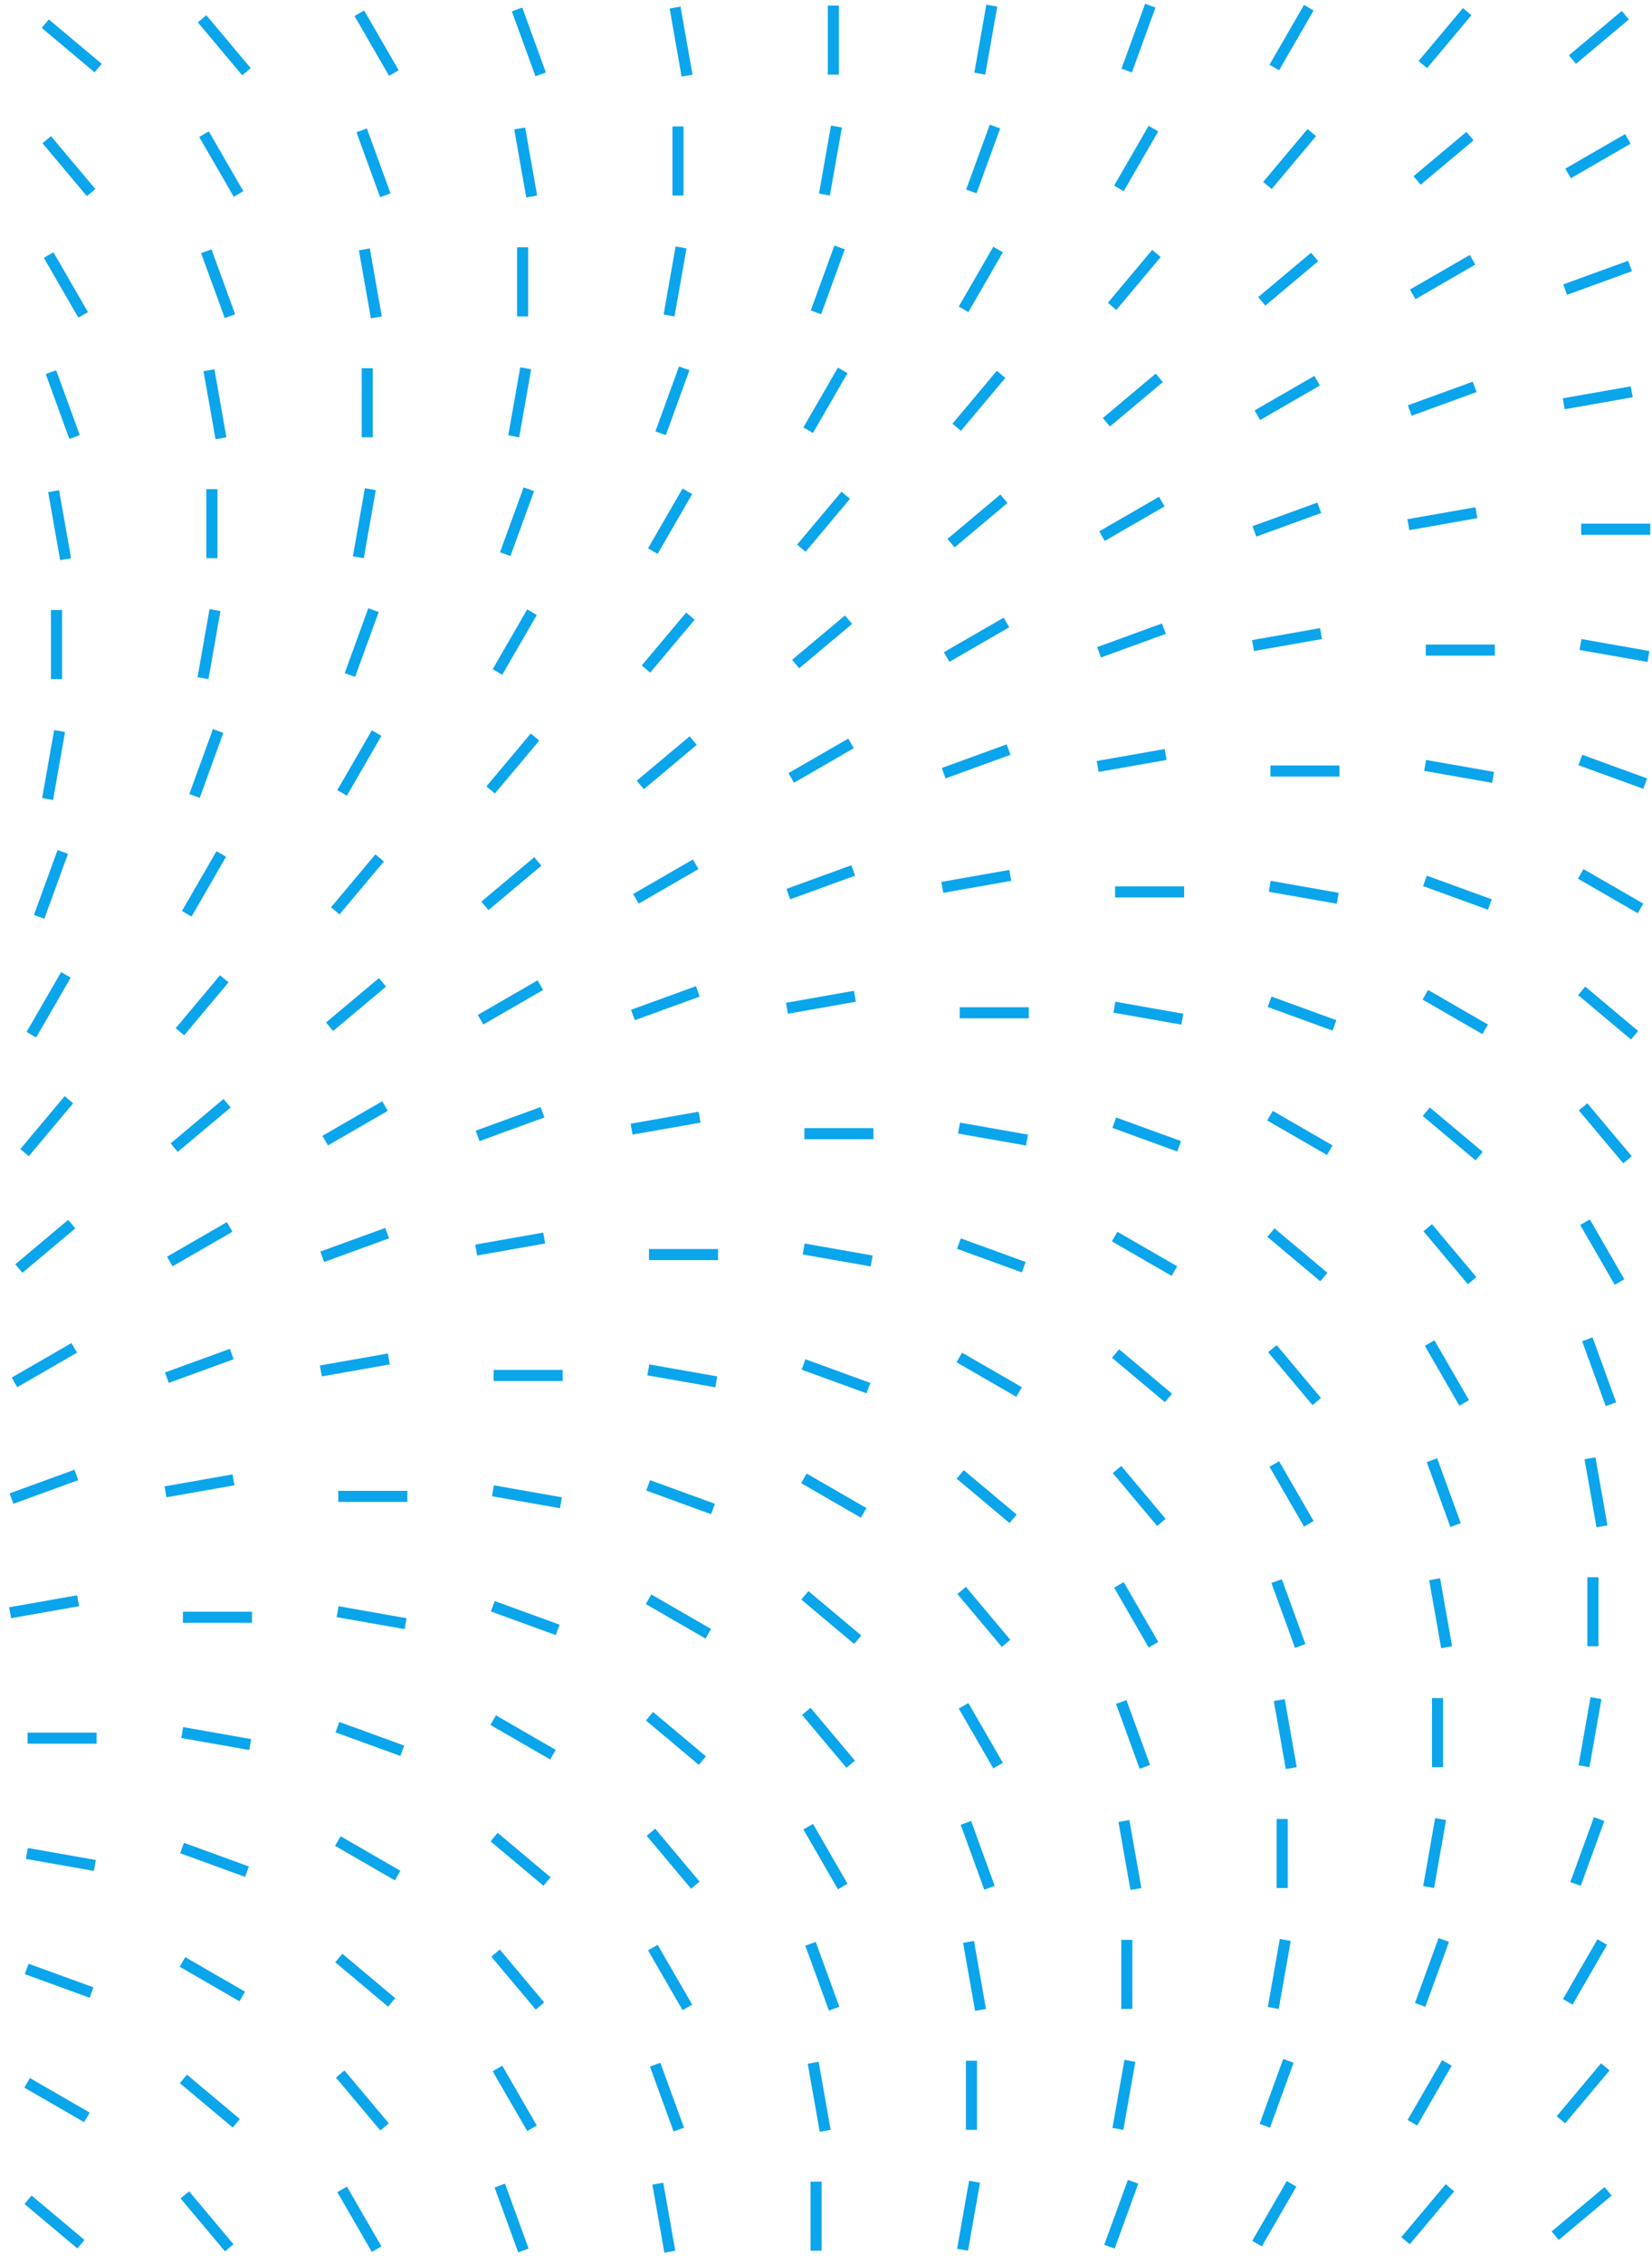 <svg width="298" height="408" viewBox="0 0 298 408" fill="none" xmlns="http://www.w3.org/2000/svg">
<line x1="203.24" y1="12.724" x2="207.5" y2="1.02" stroke="#0BA5EC" stroke-width="2"/>
<line x1="229.864" y1="12.178" x2="236.092" y2="1.391" stroke="#0BA5EC" stroke-width="2"/>
<line x1="256.656" y1="11.645" x2="264.662" y2="2.104" stroke="#0BA5EC" stroke-width="2"/>
<line x1="283.65" y1="10.744" x2="293.192" y2="2.737" stroke="#0BA5EC" stroke-width="2"/>
<line x1="17.709" y1="12.276" x2="8.167" y2="4.269" stroke="#0BA5EC" stroke-width="2"/>
<line x1="44.461" y1="12.931" x2="36.454" y2="3.389" stroke="#0BA5EC" stroke-width="2"/>
<line x1="71.052" y1="13.178" x2="64.824" y2="2.391" stroke="#0BA5EC" stroke-width="2"/>
<line x1="97.529" y1="13.408" x2="93.269" y2="1.704" stroke="#0BA5EC" stroke-width="2"/>
<line x1="123.937" y1="13.63" x2="121.774" y2="1.363" stroke="#0BA5EC" stroke-width="2"/>
<line x1="150.324" y1="13.456" x2="150.324" y2="1" stroke="#0BA5EC" stroke-width="2"/>
<line x1="176.742" y1="13.282" x2="178.905" y2="1.016" stroke="#0BA5EC" stroke-width="2"/>
<line x1="175.217" y1="34.522" x2="179.477" y2="22.818" stroke="#0BA5EC" stroke-width="2"/>
<line x1="201.837" y1="33.975" x2="208.065" y2="23.188" stroke="#0BA5EC" stroke-width="2"/>
<line x1="228.628" y1="33.443" x2="236.635" y2="23.901" stroke="#0BA5EC" stroke-width="2"/>
<line x1="255.627" y1="32.542" x2="265.168" y2="24.535" stroke="#0BA5EC" stroke-width="2"/>
<line x1="282.859" y1="31.274" x2="293.646" y2="25.046" stroke="#0BA5EC" stroke-width="2"/>
<line x1="16.437" y1="34.729" x2="8.431" y2="25.187" stroke="#0BA5EC" stroke-width="2"/>
<line x1="43.029" y1="34.975" x2="36.801" y2="24.188" stroke="#0BA5EC" stroke-width="2"/>
<line x1="69.502" y1="35.206" x2="65.242" y2="23.502" stroke="#0BA5EC" stroke-width="2"/>
<line x1="95.91" y1="35.427" x2="93.747" y2="23.16" stroke="#0BA5EC" stroke-width="2"/>
<line x1="122.297" y1="35.253" x2="122.297" y2="22.797" stroke="#0BA5EC" stroke-width="2"/>
<line x1="148.718" y1="35.079" x2="150.881" y2="22.813" stroke="#0BA5EC" stroke-width="2"/>
<line x1="147.189" y1="56.32" x2="151.449" y2="44.616" stroke="#0BA5EC" stroke-width="2"/>
<line x1="173.814" y1="55.773" x2="180.042" y2="44.986" stroke="#0BA5EC" stroke-width="2"/>
<line x1="200.605" y1="55.24" x2="208.611" y2="45.698" stroke="#0BA5EC" stroke-width="2"/>
<line x1="227.603" y1="54.338" x2="237.145" y2="46.332" stroke="#0BA5EC" stroke-width="2"/>
<line x1="254.836" y1="53.071" x2="265.623" y2="46.843" stroke="#0BA5EC" stroke-width="2"/>
<line x1="282.33" y1="52.218" x2="294.034" y2="47.958" stroke="#0BA5EC" stroke-width="2"/>
<line x1="15.001" y1="56.773" x2="8.773" y2="45.986" stroke="#0BA5EC" stroke-width="2"/>
<line x1="41.478" y1="57.004" x2="37.218" y2="45.3" stroke="#0BA5EC" stroke-width="2"/>
<line x1="67.886" y1="57.224" x2="65.723" y2="44.958" stroke="#0BA5EC" stroke-width="2"/>
<line x1="94.273" y1="57.051" x2="94.273" y2="44.595" stroke="#0BA5EC" stroke-width="2"/>
<line x1="120.691" y1="56.877" x2="122.854" y2="44.611" stroke="#0BA5EC" stroke-width="2"/>
<line x1="119.166" y1="78.117" x2="123.426" y2="66.412" stroke="#0BA5EC" stroke-width="2"/>
<line x1="145.786" y1="77.57" x2="152.014" y2="66.783" stroke="#0BA5EC" stroke-width="2"/>
<line x1="172.578" y1="77.038" x2="180.584" y2="67.496" stroke="#0BA5EC" stroke-width="2"/>
<line x1="199.576" y1="76.136" x2="209.118" y2="68.13" stroke="#0BA5EC" stroke-width="2"/>
<line x1="226.812" y1="74.868" x2="237.599" y2="68.641" stroke="#0BA5EC" stroke-width="2"/>
<line x1="254.306" y1="74.016" x2="266.011" y2="69.756" stroke="#0BA5EC" stroke-width="2"/>
<line x1="282.08" y1="72.803" x2="294.347" y2="70.64" stroke="#0BA5EC" stroke-width="2"/>
<line x1="13.451" y1="78.801" x2="9.191" y2="67.097" stroke="#0BA5EC" stroke-width="2"/>
<line x1="39.859" y1="79.022" x2="37.696" y2="66.756" stroke="#0BA5EC" stroke-width="2"/>
<line x1="66.246" y1="78.849" x2="66.246" y2="66.393" stroke="#0BA5EC" stroke-width="2"/>
<line x1="92.668" y1="78.675" x2="94.83" y2="66.409" stroke="#0BA5EC" stroke-width="2"/>
<line x1="91.138" y1="99.915" x2="95.398" y2="88.21" stroke="#0BA5EC" stroke-width="2"/>
<line x1="117.763" y1="99.367" x2="123.991" y2="88.58" stroke="#0BA5EC" stroke-width="2"/>
<line x1="144.554" y1="98.836" x2="152.561" y2="89.294" stroke="#0BA5EC" stroke-width="2"/>
<line x1="171.553" y1="97.933" x2="181.094" y2="89.927" stroke="#0BA5EC" stroke-width="2"/>
<line x1="198.785" y1="96.666" x2="209.572" y2="90.438" stroke="#0BA5EC" stroke-width="2"/>
<line x1="226.279" y1="95.813" x2="237.984" y2="91.553" stroke="#0BA5EC" stroke-width="2"/>
<line x1="254.053" y1="94.601" x2="266.319" y2="92.438" stroke="#0BA5EC" stroke-width="2"/>
<line x1="11.835" y1="100.819" x2="9.673" y2="88.553" stroke="#0BA5EC" stroke-width="2"/>
<line x1="38.223" y1="100.646" x2="38.223" y2="88.19" stroke="#0BA5EC" stroke-width="2"/>
<line x1="64.64" y1="100.472" x2="66.803" y2="88.205" stroke="#0BA5EC" stroke-width="2"/>
<line x1="297.68" y1="95.418" x2="285.224" y2="95.418" stroke="#0BA5EC" stroke-width="2"/>
<line x1="63.115" y1="121.712" x2="67.375" y2="110.007" stroke="#0BA5EC" stroke-width="2"/>
<line x1="89.736" y1="121.165" x2="95.963" y2="110.378" stroke="#0BA5EC" stroke-width="2"/>
<line x1="116.527" y1="120.633" x2="124.533" y2="111.091" stroke="#0BA5EC" stroke-width="2"/>
<line x1="143.525" y1="119.731" x2="153.067" y2="111.725" stroke="#0BA5EC" stroke-width="2"/>
<line x1="170.762" y1="118.463" x2="181.549" y2="112.235" stroke="#0BA5EC" stroke-width="2"/>
<line x1="198.256" y1="117.611" x2="209.96" y2="113.351" stroke="#0BA5EC" stroke-width="2"/>
<line x1="226.029" y1="116.398" x2="238.296" y2="114.235" stroke="#0BA5EC" stroke-width="2"/>
<line x1="10.195" y1="122.443" x2="10.195" y2="109.988" stroke="#0BA5EC" stroke-width="2"/>
<line x1="36.617" y1="122.27" x2="38.78" y2="110.003" stroke="#0BA5EC" stroke-width="2"/>
<line x1="269.652" y1="117.216" x2="257.197" y2="117.216" stroke="#0BA5EC" stroke-width="2"/>
<line x1="297.365" y1="118.368" x2="285.099" y2="116.205" stroke="#0BA5EC" stroke-width="2"/>
<line x1="35.088" y1="143.51" x2="39.348" y2="131.805" stroke="#0BA5EC" stroke-width="2"/>
<line x1="61.712" y1="142.962" x2="67.94" y2="132.175" stroke="#0BA5EC" stroke-width="2"/>
<line x1="88.504" y1="142.43" x2="96.51" y2="132.889" stroke="#0BA5EC" stroke-width="2"/>
<line x1="115.502" y1="141.529" x2="125.043" y2="133.523" stroke="#0BA5EC" stroke-width="2"/>
<line x1="142.734" y1="140.261" x2="153.521" y2="134.033" stroke="#0BA5EC" stroke-width="2"/>
<line x1="170.228" y1="139.409" x2="181.933" y2="135.149" stroke="#0BA5EC" stroke-width="2"/>
<line x1="198.002" y1="138.196" x2="210.269" y2="136.033" stroke="#0BA5EC" stroke-width="2"/>
<line x1="8.589" y1="144.068" x2="10.752" y2="131.801" stroke="#0BA5EC" stroke-width="2"/>
<line x1="241.629" y1="139.013" x2="229.173" y2="139.013" stroke="#0BA5EC" stroke-width="2"/>
<line x1="269.338" y1="140.165" x2="257.072" y2="138.003" stroke="#0BA5EC" stroke-width="2"/>
<line x1="296.775" y1="141.288" x2="285.071" y2="137.028" stroke="#0BA5EC" stroke-width="2"/>
<line x1="7.064" y1="165.307" x2="11.324" y2="153.603" stroke="#0BA5EC" stroke-width="2"/>
<line x1="33.685" y1="164.76" x2="39.913" y2="153.973" stroke="#0BA5EC" stroke-width="2"/>
<line x1="60.476" y1="164.227" x2="68.483" y2="154.686" stroke="#0BA5EC" stroke-width="2"/>
<line x1="87.474" y1="163.326" x2="97.016" y2="155.319" stroke="#0BA5EC" stroke-width="2"/>
<line x1="114.711" y1="162.058" x2="125.498" y2="155.83" stroke="#0BA5EC" stroke-width="2"/>
<line x1="142.205" y1="161.206" x2="153.909" y2="156.946" stroke="#0BA5EC" stroke-width="2"/>
<line x1="169.979" y1="159.994" x2="182.245" y2="157.831" stroke="#0BA5EC" stroke-width="2"/>
<line x1="295.93" y1="163.79" x2="285.143" y2="157.562" stroke="#0BA5EC" stroke-width="2"/>
<line x1="213.605" y1="160.811" x2="201.15" y2="160.811" stroke="#0BA5EC" stroke-width="2"/>
<line x1="241.315" y1="161.963" x2="229.048" y2="159.8" stroke="#0BA5EC" stroke-width="2"/>
<line x1="268.748" y1="163.085" x2="257.043" y2="158.825" stroke="#0BA5EC" stroke-width="2"/>
<line x1="5.661" y1="186.558" x2="11.889" y2="175.771" stroke="#0BA5EC" stroke-width="2"/>
<line x1="32.453" y1="186.025" x2="40.459" y2="176.484" stroke="#0BA5EC" stroke-width="2"/>
<line x1="59.451" y1="185.124" x2="68.993" y2="177.117" stroke="#0BA5EC" stroke-width="2"/>
<line x1="86.684" y1="183.856" x2="97.471" y2="177.628" stroke="#0BA5EC" stroke-width="2"/>
<line x1="114.178" y1="183.004" x2="125.882" y2="178.744" stroke="#0BA5EC" stroke-width="2"/>
<line x1="141.951" y1="181.791" x2="154.218" y2="179.628" stroke="#0BA5EC" stroke-width="2"/>
<line x1="267.902" y1="185.588" x2="257.115" y2="179.36" stroke="#0BA5EC" stroke-width="2"/>
<line x1="294.853" y1="186.656" x2="285.312" y2="178.649" stroke="#0BA5EC" stroke-width="2"/>
<line x1="185.578" y1="182.607" x2="173.122" y2="182.607" stroke="#0BA5EC" stroke-width="2"/>
<line x1="213.287" y1="183.76" x2="201.021" y2="181.597" stroke="#0BA5EC" stroke-width="2"/>
<line x1="240.724" y1="184.883" x2="229.02" y2="180.623" stroke="#0BA5EC" stroke-width="2"/>
<line x1="4.425" y1="207.823" x2="12.432" y2="198.281" stroke="#0BA5EC" stroke-width="2"/>
<line x1="31.424" y1="206.92" x2="40.965" y2="198.914" stroke="#0BA5EC" stroke-width="2"/>
<line x1="58.66" y1="205.654" x2="69.447" y2="199.426" stroke="#0BA5EC" stroke-width="2"/>
<line x1="86.154" y1="204.802" x2="97.859" y2="200.541" stroke="#0BA5EC" stroke-width="2"/>
<line x1="113.928" y1="203.588" x2="126.194" y2="201.426" stroke="#0BA5EC" stroke-width="2"/>
<line x1="239.879" y1="207.386" x2="229.092" y2="201.158" stroke="#0BA5EC" stroke-width="2"/>
<line x1="266.826" y1="208.453" x2="257.284" y2="200.446" stroke="#0BA5EC" stroke-width="2"/>
<line x1="293.578" y1="209.109" x2="285.571" y2="199.567" stroke="#0BA5EC" stroke-width="2"/>
<line x1="157.555" y1="204.405" x2="145.099" y2="204.405" stroke="#0BA5EC" stroke-width="2"/>
<line x1="185.264" y1="205.558" x2="172.997" y2="203.395" stroke="#0BA5EC" stroke-width="2"/>
<line x1="212.701" y1="206.681" x2="200.996" y2="202.421" stroke="#0BA5EC" stroke-width="2"/>
<line x1="3.4" y1="228.718" x2="12.942" y2="220.712" stroke="#0BA5EC" stroke-width="2"/>
<line x1="30.633" y1="227.45" x2="41.42" y2="221.223" stroke="#0BA5EC" stroke-width="2"/>
<line x1="58.127" y1="226.598" x2="69.831" y2="222.338" stroke="#0BA5EC" stroke-width="2"/>
<line x1="85.901" y1="225.385" x2="98.167" y2="223.222" stroke="#0BA5EC" stroke-width="2"/>
<line x1="211.852" y1="229.182" x2="201.065" y2="222.955" stroke="#0BA5EC" stroke-width="2"/>
<line x1="238.803" y1="230.25" x2="229.261" y2="222.244" stroke="#0BA5EC" stroke-width="2"/>
<line x1="265.55" y1="230.905" x2="257.544" y2="221.364" stroke="#0BA5EC" stroke-width="2"/>
<line x1="292.146" y1="231.152" x2="285.918" y2="220.365" stroke="#0BA5EC" stroke-width="2"/>
<line x1="129.527" y1="226.203" x2="117.072" y2="226.203" stroke="#0BA5EC" stroke-width="2"/>
<line x1="157.237" y1="227.355" x2="144.97" y2="225.192" stroke="#0BA5EC" stroke-width="2"/>
<line x1="184.674" y1="228.478" x2="172.969" y2="224.218" stroke="#0BA5EC" stroke-width="2"/>
<line x1="2.609" y1="249.248" x2="13.396" y2="243.02" stroke="#0BA5EC" stroke-width="2"/>
<line x1="30.103" y1="248.396" x2="41.808" y2="244.136" stroke="#0BA5EC" stroke-width="2"/>
<line x1="57.877" y1="247.183" x2="70.144" y2="245.02" stroke="#0BA5EC" stroke-width="2"/>
<line x1="183.828" y1="250.98" x2="173.041" y2="244.752" stroke="#0BA5EC" stroke-width="2"/>
<line x1="210.775" y1="252.048" x2="201.234" y2="244.042" stroke="#0BA5EC" stroke-width="2"/>
<line x1="237.527" y1="252.703" x2="229.521" y2="243.162" stroke="#0BA5EC" stroke-width="2"/>
<line x1="264.118" y1="252.949" x2="257.891" y2="242.162" stroke="#0BA5EC" stroke-width="2"/>
<line x1="290.595" y1="253.181" x2="286.335" y2="241.476" stroke="#0BA5EC" stroke-width="2"/>
<line x1="101.504" y1="248" x2="89.048" y2="248" stroke="#0BA5EC" stroke-width="2"/>
<line x1="129.213" y1="249.153" x2="116.947" y2="246.99" stroke="#0BA5EC" stroke-width="2"/>
<line x1="156.65" y1="250.276" x2="144.946" y2="246.016" stroke="#0BA5EC" stroke-width="2"/>
<line x1="2.076" y1="270.193" x2="13.78" y2="265.933" stroke="#0BA5EC" stroke-width="2"/>
<line x1="29.85" y1="268.981" x2="42.116" y2="266.818" stroke="#0BA5EC" stroke-width="2"/>
<line x1="155.801" y1="272.778" x2="145.014" y2="266.55" stroke="#0BA5EC" stroke-width="2"/>
<line x1="182.752" y1="273.845" x2="173.21" y2="265.839" stroke="#0BA5EC" stroke-width="2"/>
<line x1="209.503" y1="274.5" x2="201.497" y2="264.959" stroke="#0BA5EC" stroke-width="2"/>
<line x1="236.095" y1="274.747" x2="229.867" y2="263.96" stroke="#0BA5EC" stroke-width="2"/>
<line x1="262.568" y1="274.979" x2="258.308" y2="263.274" stroke="#0BA5EC" stroke-width="2"/>
<line x1="288.976" y1="275.199" x2="286.813" y2="262.933" stroke="#0BA5EC" stroke-width="2"/>
<line x1="73.477" y1="269.798" x2="61.021" y2="269.798" stroke="#0BA5EC" stroke-width="2"/>
<line x1="101.186" y1="270.951" x2="88.919" y2="268.788" stroke="#0BA5EC" stroke-width="2"/>
<line x1="128.623" y1="272.073" x2="116.918" y2="267.812" stroke="#0BA5EC" stroke-width="2"/>
<line x1="1.826" y1="290.778" x2="14.093" y2="288.615" stroke="#0BA5EC" stroke-width="2"/>
<line x1="127.777" y1="294.575" x2="116.99" y2="288.347" stroke="#0BA5EC" stroke-width="2"/>
<line x1="154.724" y1="295.643" x2="145.183" y2="287.637" stroke="#0BA5EC" stroke-width="2"/>
<line x1="181.476" y1="296.298" x2="173.47" y2="286.756" stroke="#0BA5EC" stroke-width="2"/>
<line x1="208.068" y1="296.545" x2="201.84" y2="285.758" stroke="#0BA5EC" stroke-width="2"/>
<line x1="234.545" y1="296.776" x2="230.285" y2="285.071" stroke="#0BA5EC" stroke-width="2"/>
<line x1="260.953" y1="296.997" x2="258.79" y2="284.73" stroke="#0BA5EC" stroke-width="2"/>
<line x1="287.34" y1="296.823" x2="287.34" y2="284.368" stroke="#0BA5EC" stroke-width="2"/>
<line x1="45.453" y1="291.595" x2="32.997" y2="291.595" stroke="#0BA5EC" stroke-width="2"/>
<line x1="73.162" y1="292.748" x2="60.896" y2="290.585" stroke="#0BA5EC" stroke-width="2"/>
<line x1="100.599" y1="293.87" x2="88.895" y2="289.61" stroke="#0BA5EC" stroke-width="2"/>
<line x1="99.75" y1="316.373" x2="88.963" y2="310.145" stroke="#0BA5EC" stroke-width="2"/>
<line x1="126.701" y1="317.44" x2="117.159" y2="309.434" stroke="#0BA5EC" stroke-width="2"/>
<line x1="153.453" y1="318.096" x2="145.446" y2="308.554" stroke="#0BA5EC" stroke-width="2"/>
<line x1="180.044" y1="318.342" x2="173.816" y2="307.555" stroke="#0BA5EC" stroke-width="2"/>
<line x1="206.517" y1="318.573" x2="202.257" y2="306.869" stroke="#0BA5EC" stroke-width="2"/>
<line x1="232.925" y1="318.794" x2="230.762" y2="306.527" stroke="#0BA5EC" stroke-width="2"/>
<line x1="259.312" y1="318.62" x2="259.312" y2="306.164" stroke="#0BA5EC" stroke-width="2"/>
<line x1="285.734" y1="318.446" x2="287.897" y2="306.18" stroke="#0BA5EC" stroke-width="2"/>
<line x1="17.426" y1="313.393" x2="4.97" y2="313.393" stroke="#0BA5EC" stroke-width="2"/>
<line x1="45.135" y1="314.545" x2="32.868" y2="312.382" stroke="#0BA5EC" stroke-width="2"/>
<line x1="72.572" y1="315.668" x2="60.867" y2="311.408" stroke="#0BA5EC" stroke-width="2"/>
<line x1="284.205" y1="339.686" x2="288.465" y2="327.982" stroke="#0BA5EC" stroke-width="2"/>
<line x1="71.727" y1="338.17" x2="60.94" y2="331.942" stroke="#0BA5EC" stroke-width="2"/>
<line x1="98.674" y1="339.238" x2="89.132" y2="331.231" stroke="#0BA5EC" stroke-width="2"/>
<line x1="125.425" y1="339.893" x2="117.419" y2="330.351" stroke="#0BA5EC" stroke-width="2"/>
<line x1="152.017" y1="340.14" x2="145.789" y2="329.353" stroke="#0BA5EC" stroke-width="2"/>
<line x1="178.494" y1="340.37" x2="174.234" y2="328.666" stroke="#0BA5EC" stroke-width="2"/>
<line x1="204.902" y1="340.592" x2="202.739" y2="328.325" stroke="#0BA5EC" stroke-width="2"/>
<line x1="231.289" y1="340.418" x2="231.289" y2="327.962" stroke="#0BA5EC" stroke-width="2"/>
<line x1="257.707" y1="340.244" x2="259.87" y2="327.978" stroke="#0BA5EC" stroke-width="2"/>
<line x1="17.111" y1="336.342" x2="4.845" y2="334.179" stroke="#0BA5EC" stroke-width="2"/>
<line x1="44.549" y1="337.465" x2="32.844" y2="333.205" stroke="#0BA5EC" stroke-width="2"/>
<line x1="256.181" y1="361.484" x2="260.441" y2="349.78" stroke="#0BA5EC" stroke-width="2"/>
<line x1="282.802" y1="360.937" x2="289.03" y2="350.15" stroke="#0BA5EC" stroke-width="2"/>
<line x1="43.699" y1="359.968" x2="32.912" y2="353.74" stroke="#0BA5EC" stroke-width="2"/>
<line x1="70.65" y1="361.036" x2="61.109" y2="353.029" stroke="#0BA5EC" stroke-width="2"/>
<line x1="97.402" y1="361.691" x2="89.396" y2="352.149" stroke="#0BA5EC" stroke-width="2"/>
<line x1="123.993" y1="361.937" x2="117.766" y2="351.15" stroke="#0BA5EC" stroke-width="2"/>
<line x1="150.467" y1="362.168" x2="146.206" y2="350.464" stroke="#0BA5EC" stroke-width="2"/>
<line x1="176.875" y1="362.389" x2="174.712" y2="350.123" stroke="#0BA5EC" stroke-width="2"/>
<line x1="203.262" y1="362.216" x2="203.262" y2="349.76" stroke="#0BA5EC" stroke-width="2"/>
<line x1="229.683" y1="362.042" x2="231.846" y2="349.776" stroke="#0BA5EC" stroke-width="2"/>
<line x1="16.521" y1="359.263" x2="4.817" y2="355.003" stroke="#0BA5EC" stroke-width="2"/>
<line x1="228.154" y1="383.282" x2="232.414" y2="371.577" stroke="#0BA5EC" stroke-width="2"/>
<line x1="254.779" y1="382.734" x2="261.006" y2="371.947" stroke="#0BA5EC" stroke-width="2"/>
<line x1="281.57" y1="382.202" x2="289.576" y2="372.66" stroke="#0BA5EC" stroke-width="2"/>
<line x1="15.676" y1="381.765" x2="4.889" y2="375.538" stroke="#0BA5EC" stroke-width="2"/>
<line x1="42.623" y1="382.832" x2="33.081" y2="374.826" stroke="#0BA5EC" stroke-width="2"/>
<line x1="69.375" y1="383.488" x2="61.368" y2="373.946" stroke="#0BA5EC" stroke-width="2"/>
<line x1="95.966" y1="383.734" x2="89.738" y2="372.947" stroke="#0BA5EC" stroke-width="2"/>
<line x1="122.443" y1="383.966" x2="118.183" y2="372.262" stroke="#0BA5EC" stroke-width="2"/>
<line x1="148.851" y1="384.186" x2="146.688" y2="371.92" stroke="#0BA5EC" stroke-width="2"/>
<line x1="175.238" y1="384.013" x2="175.238" y2="371.557" stroke="#0BA5EC" stroke-width="2"/>
<line x1="201.656" y1="383.839" x2="203.819" y2="371.573" stroke="#0BA5EC" stroke-width="2"/>
<line x1="200.131" y1="405.079" x2="204.391" y2="393.374" stroke="#0BA5EC" stroke-width="2"/>
<line x1="226.751" y1="404.532" x2="232.979" y2="393.745" stroke="#0BA5EC" stroke-width="2"/>
<line x1="253.543" y1="404" x2="261.549" y2="394.458" stroke="#0BA5EC" stroke-width="2"/>
<line x1="280.541" y1="403.098" x2="290.082" y2="395.092" stroke="#0BA5EC" stroke-width="2"/>
<line x1="14.599" y1="404.63" x2="5.058" y2="396.624" stroke="#0BA5EC" stroke-width="2"/>
<line x1="41.351" y1="405.285" x2="33.345" y2="395.744" stroke="#0BA5EC" stroke-width="2"/>
<line x1="67.943" y1="405.532" x2="61.715" y2="394.745" stroke="#0BA5EC" stroke-width="2"/>
<line x1="94.416" y1="405.763" x2="90.156" y2="394.058" stroke="#0BA5EC" stroke-width="2"/>
<line x1="120.824" y1="405.984" x2="118.661" y2="393.718" stroke="#0BA5EC" stroke-width="2"/>
<line x1="147.211" y1="405.811" x2="147.211" y2="393.355" stroke="#0BA5EC" stroke-width="2"/>
<line x1="173.632" y1="405.637" x2="175.795" y2="393.37" stroke="#0BA5EC" stroke-width="2"/>
</svg>
